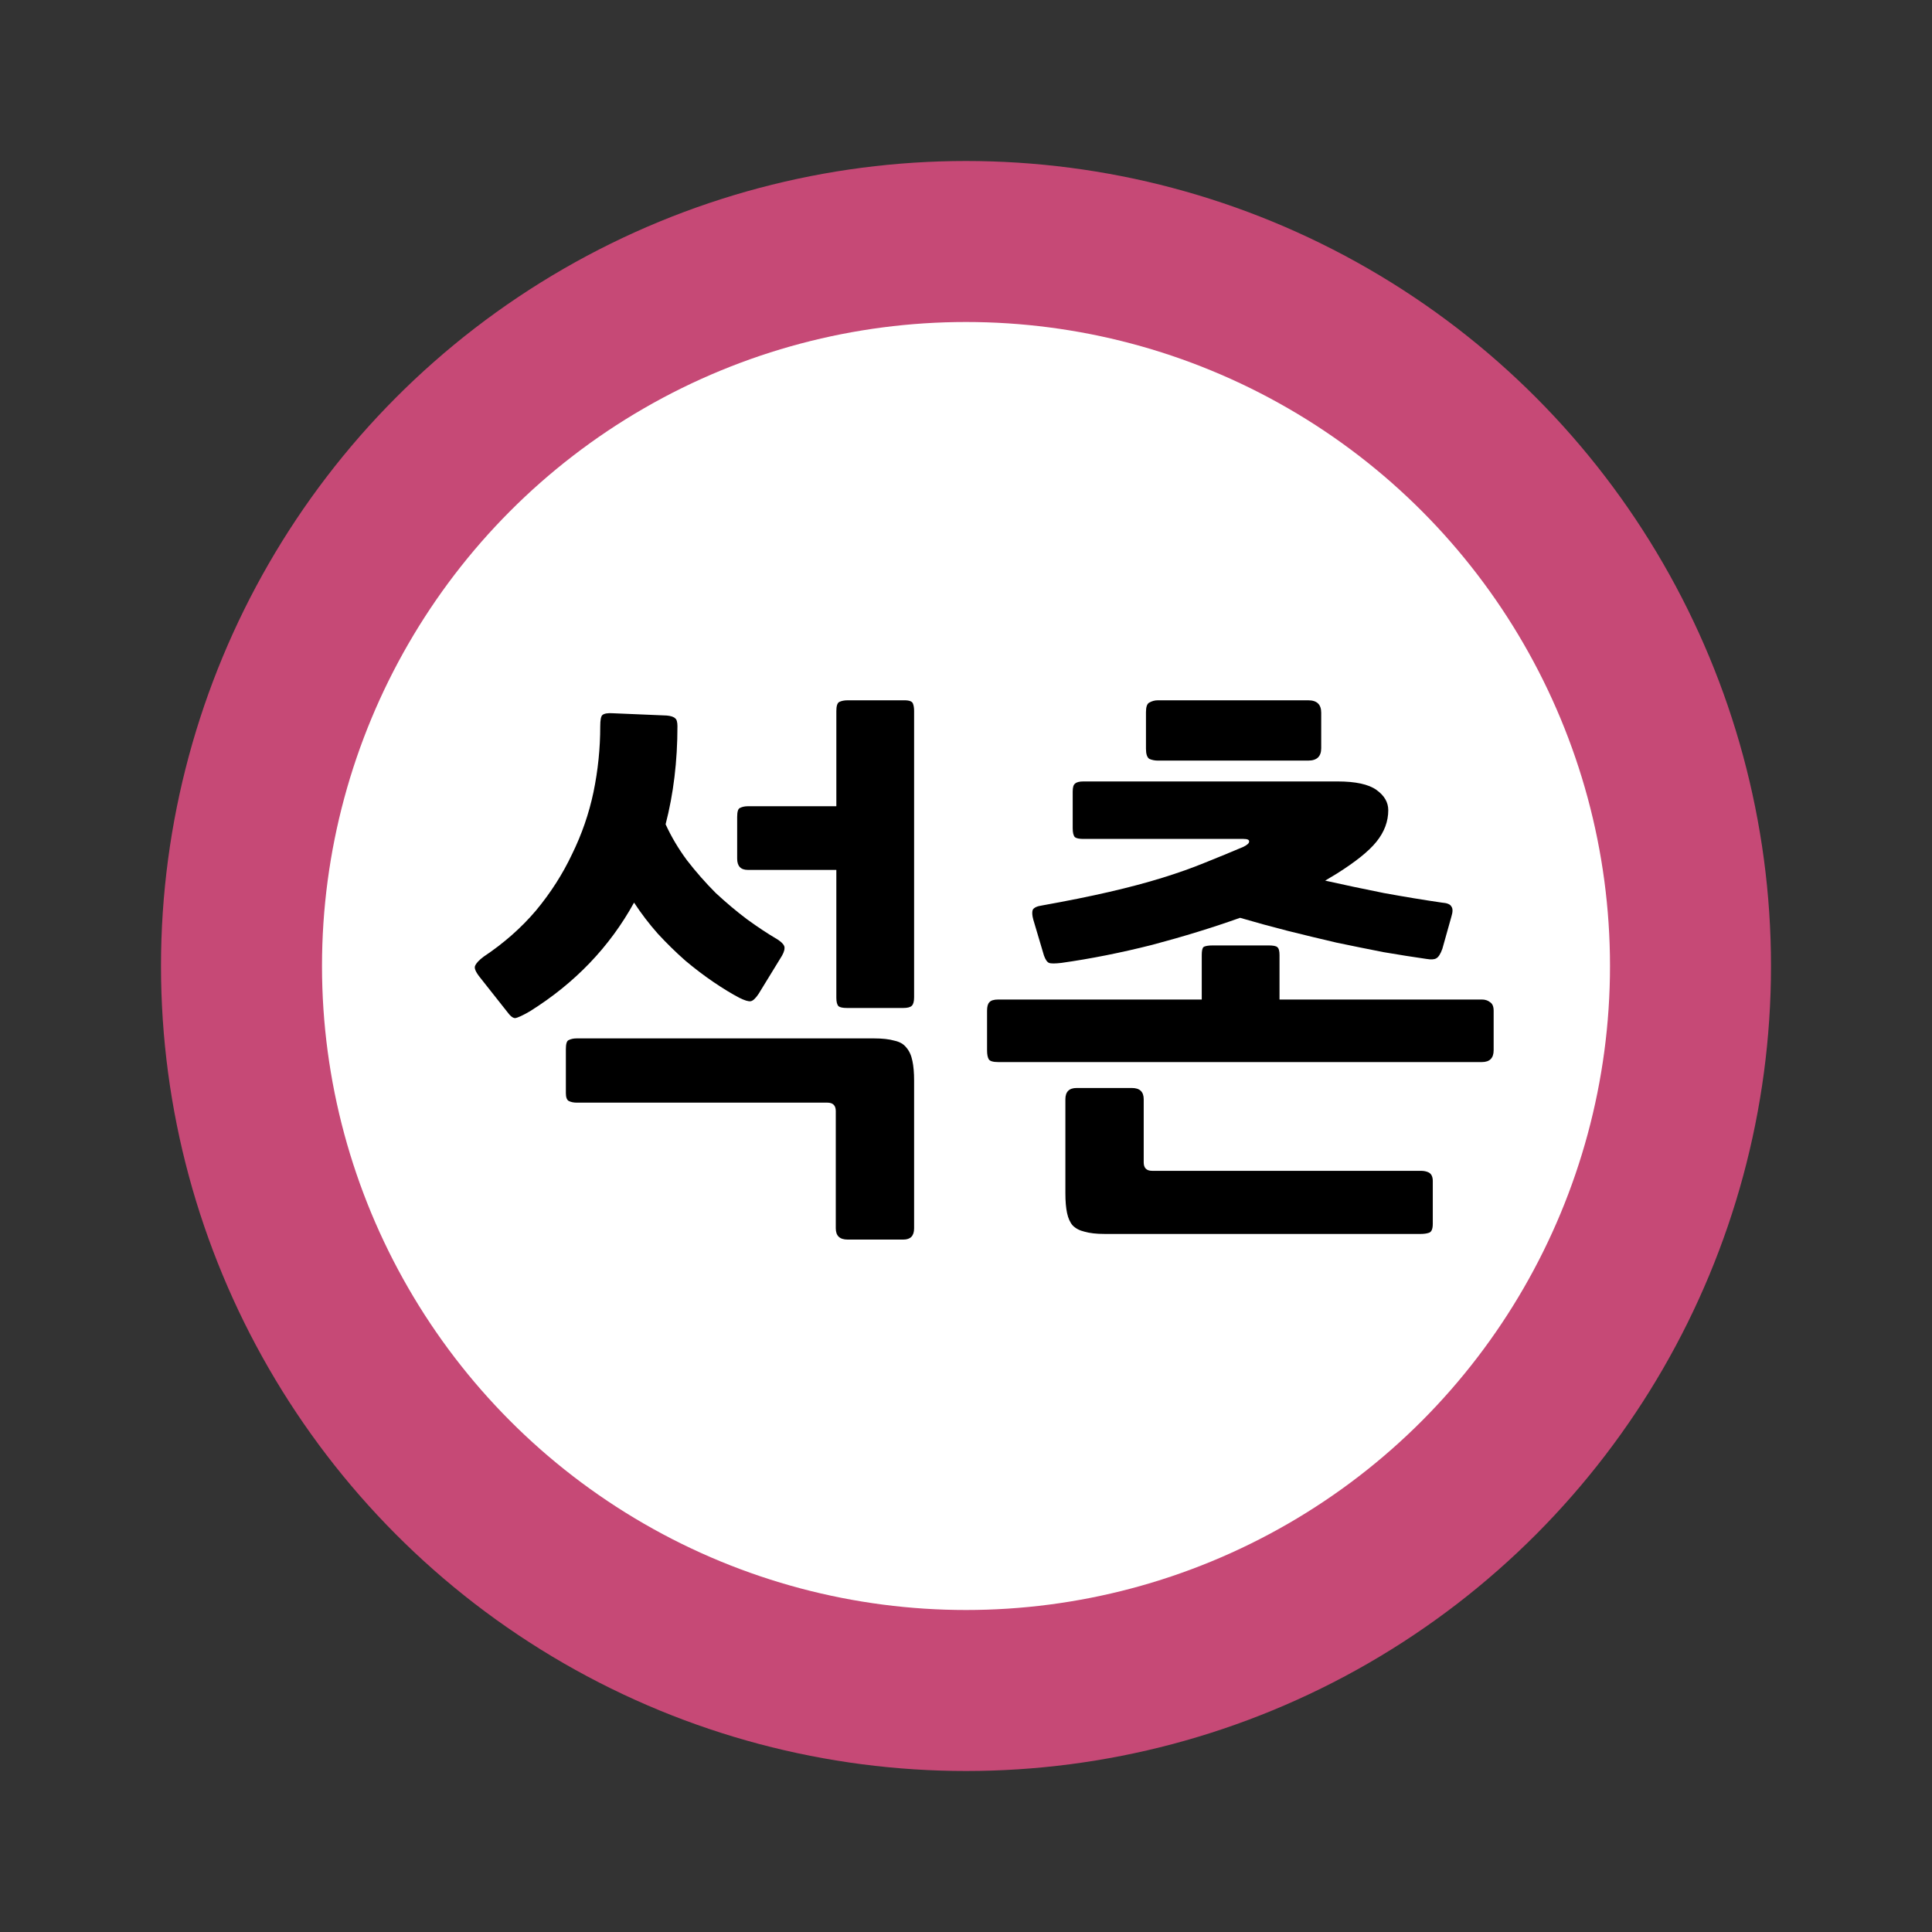 <?xml version="1.0" encoding="UTF-8" standalone="no"?>
<svg
   xmlns:dc="http://purl.org/dc/elements/1.1/"
   xmlns:cc="http://creativecommons.org/ns#"
   xmlns:rdf="http://www.w3.org/1999/02/22-rdf-syntax-ns#"
   xmlns:svg="http://www.w3.org/2000/svg"
   xmlns="http://www.w3.org/2000/svg"
   width="120"
   height="120"
   viewBox="0 0 120 120"
   id="svg6711"
   version="1.1">
  <rect x="0" y="0" width="120" height="120" fill="#333333" stroke="none"/>
  <defs
     id="defs6713" />
  <g
     id="g4156">
    <circle
       style="color:#000000;clip-rule:nonzero;display:inline;overflow:visible;visibility:visible;opacity:1;isolation:auto;mix-blend-mode:normal;color-interpolation:sRGB;color-interpolation-filters:linearRGB;solid-color:#000000;solid-opacity:1;fill:#c64976;fill-opacity:1;fill-rule:nonzero;stroke:none;stroke-width:0;stroke-linecap:butt;stroke-linejoin:miter;stroke-miterlimit:4;stroke-dasharray:none;stroke-dashoffset:0;stroke-opacity:1;color-rendering:auto;image-rendering:auto;shape-rendering:auto;text-rendering:auto;enable-background:accumulate"
       id="path4162-1-7-8-6-5-1-5-6-32-5-1-9-9-3"
       cx="60"
       cy="60"
       r="50" />
    <rect
       ry="5.9030401e-05"
       y="3.3242798e-06"
       x="-9.5367432e-07"
       height="120"
       width="120"
       id="rect9899-1-2-6-8-0-9-9-9-9-9-9-0-2"
       style="color:#000000;clip-rule:nonzero;display:inline;overflow:visible;visibility:visible;opacity:1;isolation:auto;mix-blend-mode:normal;color-interpolation:sRGB;color-interpolation-filters:linearRGB;solid-color:#000000;solid-opacity:1;fill:#e85c41;fill-opacity:0;fill-rule:nonzero;stroke:none;stroke-width:0;stroke-linecap:butt;stroke-linejoin:miter;stroke-miterlimit:4;stroke-dasharray:none;stroke-dashoffset:0;stroke-opacity:1;color-rendering:auto;image-rendering:auto;shape-rendering:auto;text-rendering:auto;enable-background:accumulate" />
    <circle
       style="color:#000000;clip-rule:nonzero;display:inline;overflow:visible;visibility:visible;opacity:1;isolation:auto;mix-blend-mode:normal;color-interpolation:sRGB;color-interpolation-filters:linearRGB;solid-color:#000000;solid-opacity:1;fill:#ffffff;fill-opacity:1;fill-rule:nonzero;stroke:none;stroke-width:0;stroke-linecap:butt;stroke-linejoin:miter;stroke-miterlimit:4;stroke-dasharray:none;stroke-dashoffset:0;stroke-opacity:1;color-rendering:auto;image-rendering:auto;shape-rendering:auto;text-rendering:auto;enable-background:accumulate"
       id="path4162-1-7-8-6-5-1-9-4-0-5-4-0-6-6-5"
       cx="60"
       cy="60"
       r="40" />
    <g
       style="font-style:normal;font-weight:normal;font-size:28.851px;line-height:125%;font-family:sans-serif;letter-spacing:0px;word-spacing:0px;display:inline;fill:#e85c41;fill-opacity:1;stroke:none;stroke-width:1px;stroke-linecap:butt;stroke-linejoin:miter;stroke-opacity:1"
       id="text4462-4-0-7-3-2-5-4-9-0-0-2-1-8-3">
      <path
         d="m 32.907,62.817 q -0.665,0.385 -0.91,0.42 -0.21,0 -0.49,-0.385 l -1.715,-2.17 q -0.385,-0.49 -0.28,-0.7 0.105,-0.245 0.525,-0.56 1.89,-1.26 3.255,-2.87 1.365,-1.645 2.24,-3.5 0.91,-1.855 1.33,-3.85 0.42,-2.03 0.42,-4.095 0,-0.595 0.14,-0.7 0.175,-0.14 0.665,-0.105 l 3.325,0.14 q 0.385,0.035 0.525,0.175 0.14,0.105 0.14,0.49 0,3.255 -0.735,6.09 0.525,1.155 1.33,2.24 0.84,1.085 1.785,2.03 0.98,0.91 1.96,1.645 1.015,0.735 1.855,1.225 0.49,0.315 0.455,0.56 0,0.245 -0.28,0.665 l -1.33,2.17 q -0.28,0.42 -0.49,0.455 -0.21,0.035 -0.7,-0.21 -0.735,-0.385 -1.61,-0.98 -0.875,-0.595 -1.75,-1.33 -0.875,-0.77 -1.715,-1.68 -0.805,-0.91 -1.47,-1.925 -2.275,4.13 -6.475,6.755 z m 23.205,14.175 -3.465,0 q -0.735,0 -0.735,-0.7 l 0,-7.28 q 0,-0.525 -0.525,-0.525 l -15.575,0 q -0.28,0 -0.49,-0.105 -0.175,-0.105 -0.175,-0.49 l 0,-2.73 q 0,-0.49 0.175,-0.56 0.21,-0.105 0.49,-0.105 l 18.48,0 q 0.77,0 1.26,0.14 0.49,0.105 0.735,0.42 0.28,0.315 0.385,0.84 0.105,0.49 0.105,1.225 l 0,9.17 q 0,0.7 -0.665,0.7 z m -9.66,-22.96 q -0.665,0 -0.665,-0.7 l 0,-2.59 q 0,-0.49 0.175,-0.56 0.21,-0.105 0.49,-0.105 l 5.495,0 0,-5.915 q 0,-0.455 0.175,-0.56 0.21,-0.105 0.525,-0.105 l 3.535,0 q 0.455,0 0.525,0.21 0.07,0.175 0.07,0.455 l 0,17.78 q 0,0.385 -0.14,0.525 -0.14,0.14 -0.525,0.14 l -3.5,0 q -0.385,0 -0.525,-0.105 -0.14,-0.14 -0.14,-0.525 l 0,-7.945 -5.495,0 z"
         style="font-style:normal;font-variant:normal;font-weight:bold;font-stretch:normal;font-size:35px;font-family:NanumGothic;-inkscape-font-specification:'NanumGothic Bold';fill:#000000;fill-opacity:1"
         id="path4152" />
      <path
         d="m 83.008,54.277 q -0.175,0.105 -0.35,0.21 -0.175,0.105 -0.35,0.21 1.715,0.385 3.64,0.77 1.925,0.35 3.605,0.595 0.49,0.035 0.595,0.245 0.14,0.175 0,0.63 l -0.56,1.995 q -0.175,0.49 -0.385,0.595 -0.175,0.105 -0.595,0.035 -1.225,-0.175 -2.66,-0.42 -1.435,-0.28 -2.94,-0.595 -1.505,-0.35 -3.045,-0.735 -1.505,-0.385 -2.94,-0.805 -2.555,0.91 -5.46,1.68 -2.905,0.735 -5.635,1.12 -0.595,0.07 -0.77,0 -0.175,-0.07 -0.315,-0.455 l -0.665,-2.24 q -0.105,-0.385 -0.035,-0.595 0.105,-0.21 0.595,-0.28 2.345,-0.42 4.165,-0.84 1.82,-0.42 3.29,-0.875 1.47,-0.455 2.66,-0.945 1.225,-0.49 2.38,-0.98 0.35,-0.175 0.35,-0.315 0.035,-0.175 -0.35,-0.175 l -9.94,0 q -0.385,0 -0.525,-0.105 -0.14,-0.14 -0.14,-0.56 l 0,-2.275 q 0,-0.385 0.14,-0.49 0.14,-0.14 0.525,-0.14 l 15.785,0 q 1.68,0 2.415,0.525 0.735,0.525 0.735,1.26 0,1.05 -0.735,1.96 -0.7,0.875 -2.485,1.995 z m 9.03,11.69 -30.03,0 q -0.49,0 -0.595,-0.175 -0.105,-0.175 -0.105,-0.56 l 0,-2.45 q 0,-0.385 0.14,-0.525 0.14,-0.175 0.56,-0.175 l 12.635,0 0,-2.765 q 0,-0.385 0.105,-0.49 0.14,-0.105 0.595,-0.105 l 3.43,0 q 0.455,0 0.56,0.105 0.14,0.105 0.14,0.49 l 0,2.765 12.565,0 q 0.315,0 0.525,0.175 0.21,0.14 0.21,0.525 l 0,2.45 q 0,0.735 -0.735,0.735 z m -3.78,10.675 -19.67,0 q -0.735,0 -1.225,-0.14 -0.455,-0.105 -0.735,-0.385 -0.245,-0.28 -0.35,-0.77 -0.105,-0.49 -0.105,-1.225 l 0,-5.845 q 0,-0.7 0.7,-0.7 l 3.43,0 q 0.735,0 0.735,0.7 l 0,3.92 q 0,0.525 0.525,0.525 l 16.695,0 q 0.28,0 0.49,0.105 0.245,0.14 0.245,0.525 l 0,2.66 q 0,0.49 -0.245,0.56 -0.21,0.07 -0.49,0.07 z m -7,-29.4 -9.345,0 q -0.28,0 -0.525,-0.105 -0.21,-0.14 -0.21,-0.63 l 0,-2.275 q 0,-0.49 0.21,-0.595 0.245,-0.14 0.525,-0.14 l 9.345,0 q 0.805,0 0.805,0.77 l 0,2.205 q 0,0.77 -0.805,0.77 z"
         style="font-style:normal;font-variant:normal;font-weight:bold;font-stretch:normal;font-size:35px;font-family:NanumGothic;-inkscape-font-specification:'NanumGothic Bold';fill:#000000;fill-opacity:1"
         id="path4154" />
    </g>
  </g>
</svg>
